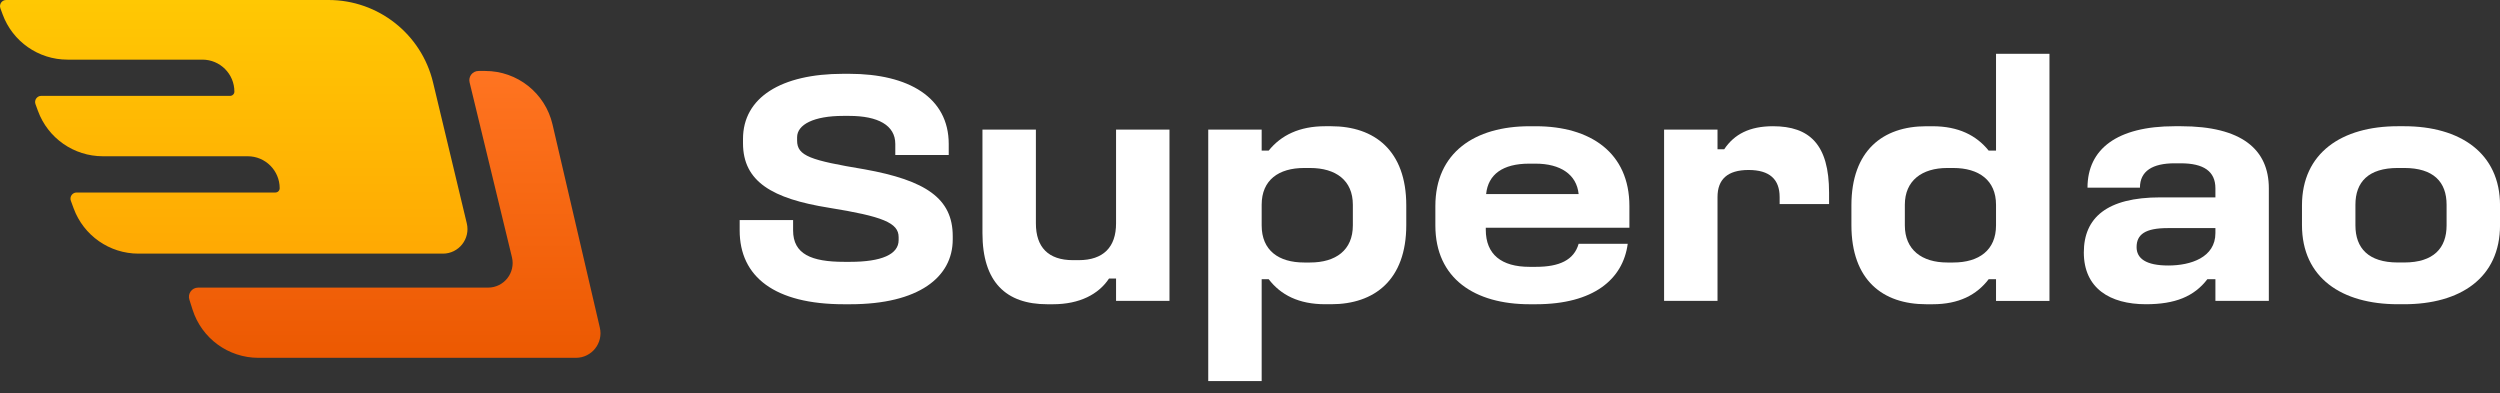 <svg width="159" height="25" viewBox="0 0 159 25" fill="none" xmlns="http://www.w3.org/2000/svg">
<rect x="0" y="0" width="159" height="25" fill="#333333" stroke="none"/>
<path d="M54.01 4.694C57.791 4.694 60.339 6.202 60.339 9.155V9.856H56.941V9.155C56.941 7.965 55.837 7.371 54.01 7.371H53.627C51.758 7.371 50.696 7.923 50.696 8.73V8.942C50.696 9.919 51.546 10.196 54.987 10.769C58.874 11.47 60.594 12.617 60.594 15.017V15.229C60.594 17.63 58.428 19.35 54.074 19.35H53.67C49.273 19.35 47.043 17.608 47.043 14.656V13.998H50.441V14.656C50.441 16.164 51.61 16.653 53.691 16.653H54.074C56.049 16.653 57.153 16.185 57.153 15.272V15.081C57.153 14.168 56.134 13.764 52.714 13.212C49.124 12.638 47.255 11.555 47.255 9.112V8.836C47.255 6.202 49.677 4.694 53.627 4.694H54.01Z" fill="white"/>
<path d="M70.981 19.137V17.714H70.534C69.876 18.713 68.665 19.35 66.966 19.35H66.605C63.971 19.35 62.484 17.927 62.484 14.826V8.241H65.883V14.21C65.883 15.718 66.669 16.546 68.24 16.546H68.602C70.173 16.546 70.981 15.718 70.981 14.21V8.241H74.379V19.137H70.981Z" fill="white"/>
<path d="M80.242 8.241V9.579H80.688C81.474 8.602 82.642 8.028 84.278 8.028H84.66C87.421 8.028 89.439 9.579 89.439 13.062V14.316C89.439 17.799 87.421 19.349 84.66 19.349H84.278C82.6 19.349 81.453 18.757 80.688 17.756H80.242V24.235H76.844V8.241H80.242ZM80.242 13.02V14.337C80.242 15.93 81.326 16.695 82.94 16.695H83.322C84.957 16.695 86.041 15.909 86.041 14.337V13.02C86.041 11.469 84.957 10.684 83.322 10.684H82.94C81.326 10.684 80.242 11.448 80.242 13.02Z" fill="white"/>
<path d="M97.682 8.029C101.145 8.029 103.63 9.707 103.63 13.105V14.486H94.496V14.613C94.496 16.185 95.495 16.971 97.279 16.971H97.682C99.169 16.971 100.104 16.546 100.401 15.505H103.523C103.226 17.757 101.357 19.35 97.682 19.35H97.279C93.817 19.35 91.289 17.736 91.289 14.337V13.105C91.289 9.707 93.795 8.029 97.279 8.029H97.682ZM94.518 12.341H100.401C100.274 11.087 99.233 10.408 97.661 10.408H97.258C95.58 10.408 94.645 11.087 94.518 12.341Z" fill="white"/>
<path d="M109.234 8.241V9.494H109.659C110.296 8.538 111.273 8.028 112.76 8.028C115.097 8.028 116.329 9.197 116.329 12.255V12.977H113.185V12.531C113.185 11.405 112.548 10.811 111.21 10.811C109.872 10.811 109.234 11.405 109.234 12.531V19.137H105.836V8.241H109.234Z" fill="white"/>
<path d="M130.346 3.42V19.138H126.947V17.757H126.48C125.715 18.758 124.589 19.35 122.911 19.35H122.508C119.747 19.35 117.75 17.821 117.75 14.316V13.063C117.75 9.58 119.747 8.029 122.508 8.029H122.911C124.547 8.029 125.694 8.603 126.48 9.58H126.947V3.42H130.346ZM121.148 13.021V14.337C121.148 15.888 122.232 16.695 123.846 16.695H124.228C125.864 16.695 126.947 15.909 126.947 14.337V13.021C126.947 11.47 125.864 10.684 124.228 10.684H123.846C122.232 10.684 121.148 11.491 121.148 13.021Z" fill="white"/>
<path d="M138.712 8.028C142.557 8.028 144.298 9.494 144.298 11.979V19.137H140.9V17.756H140.39C139.541 18.863 138.33 19.349 136.482 19.349C134.188 19.349 132.531 18.332 132.531 16.057C132.531 13.848 133.997 12.553 137.395 12.553H140.9V11.979C140.9 10.896 140.157 10.386 138.691 10.386H138.309C136.907 10.386 136.1 10.874 136.1 11.937H132.765C132.765 9.473 134.655 8.028 138.309 8.028H138.712ZM135.887 15.717C135.887 16.439 136.482 16.886 137.905 16.886C139.328 16.886 140.9 16.376 140.9 14.825V14.507H137.863C136.439 14.507 135.887 14.91 135.887 15.717Z" fill="white"/>
<path d="M152.906 8.028C156.453 8.028 159.002 9.728 159.002 13.062V14.316C159.002 17.693 156.453 19.349 152.906 19.349H152.502C148.934 19.349 146.406 17.671 146.406 14.316V13.062C146.406 9.728 148.934 8.028 152.502 8.028H152.906ZM149.805 13.02V14.337C149.805 15.781 150.633 16.694 152.502 16.694H152.906C154.775 16.694 155.603 15.781 155.603 14.337V13.02C155.603 11.575 154.775 10.683 152.906 10.683H152.502C150.633 10.683 149.805 11.575 149.805 13.02Z" fill="white"/>
<path d="M27.542 5.243L29.688 14.205C29.924 15.187 29.179 16.131 28.169 16.131H8.808C6.964 16.131 5.316 14.98 4.682 13.248L4.506 12.768C4.413 12.513 4.601 12.243 4.873 12.243H17.517C17.666 12.243 17.788 12.121 17.788 11.972C17.788 10.848 16.878 9.938 15.755 9.938H6.541C4.697 9.938 3.048 8.786 2.414 7.055L2.256 6.622C2.163 6.367 2.352 6.097 2.623 6.097H14.636C14.786 6.097 14.907 5.976 14.907 5.826C14.907 4.703 13.997 3.793 12.874 3.793H4.291C2.447 3.793 0.799 2.641 0.165 0.909L0.024 0.525C-0.069 0.27 0.12 0 0.391 0H20.894C24.056 0 26.805 2.168 27.542 5.243Z" fill="url(#paint0_linear_2894_145933)"/>
<path d="M35.139 7.911L38.15 20.84C38.378 21.82 37.634 22.757 36.628 22.757H16.435C14.522 22.757 12.829 21.52 12.248 19.698L12.044 19.056C11.923 18.678 12.205 18.292 12.602 18.292H31.041C32.053 18.292 32.798 17.345 32.56 16.362L29.866 5.237C29.777 4.868 30.057 4.513 30.436 4.513H30.86C32.903 4.513 34.676 5.921 35.139 7.911Z" fill="url(#paint1_linear_2894_145933)"/>
<defs>
<linearGradient id="paint0_linear_2894_145933" x1="14.859" y1="0" x2="14.859" y2="16.131" gradientUnits="userSpaceOnUse">
<stop stop-color="#FFC803"/>
<stop offset="1" stop-color="#FFA903"/>
</linearGradient>
<linearGradient id="paint1_linear_2894_145933" x1="25.067" y1="4.513" x2="25.067" y2="22.757" gradientUnits="userSpaceOnUse">
<stop stop-color="#FF7421"/>
<stop offset="1" stop-color="#EC5901"/>
</linearGradient>
</defs>
</svg>
